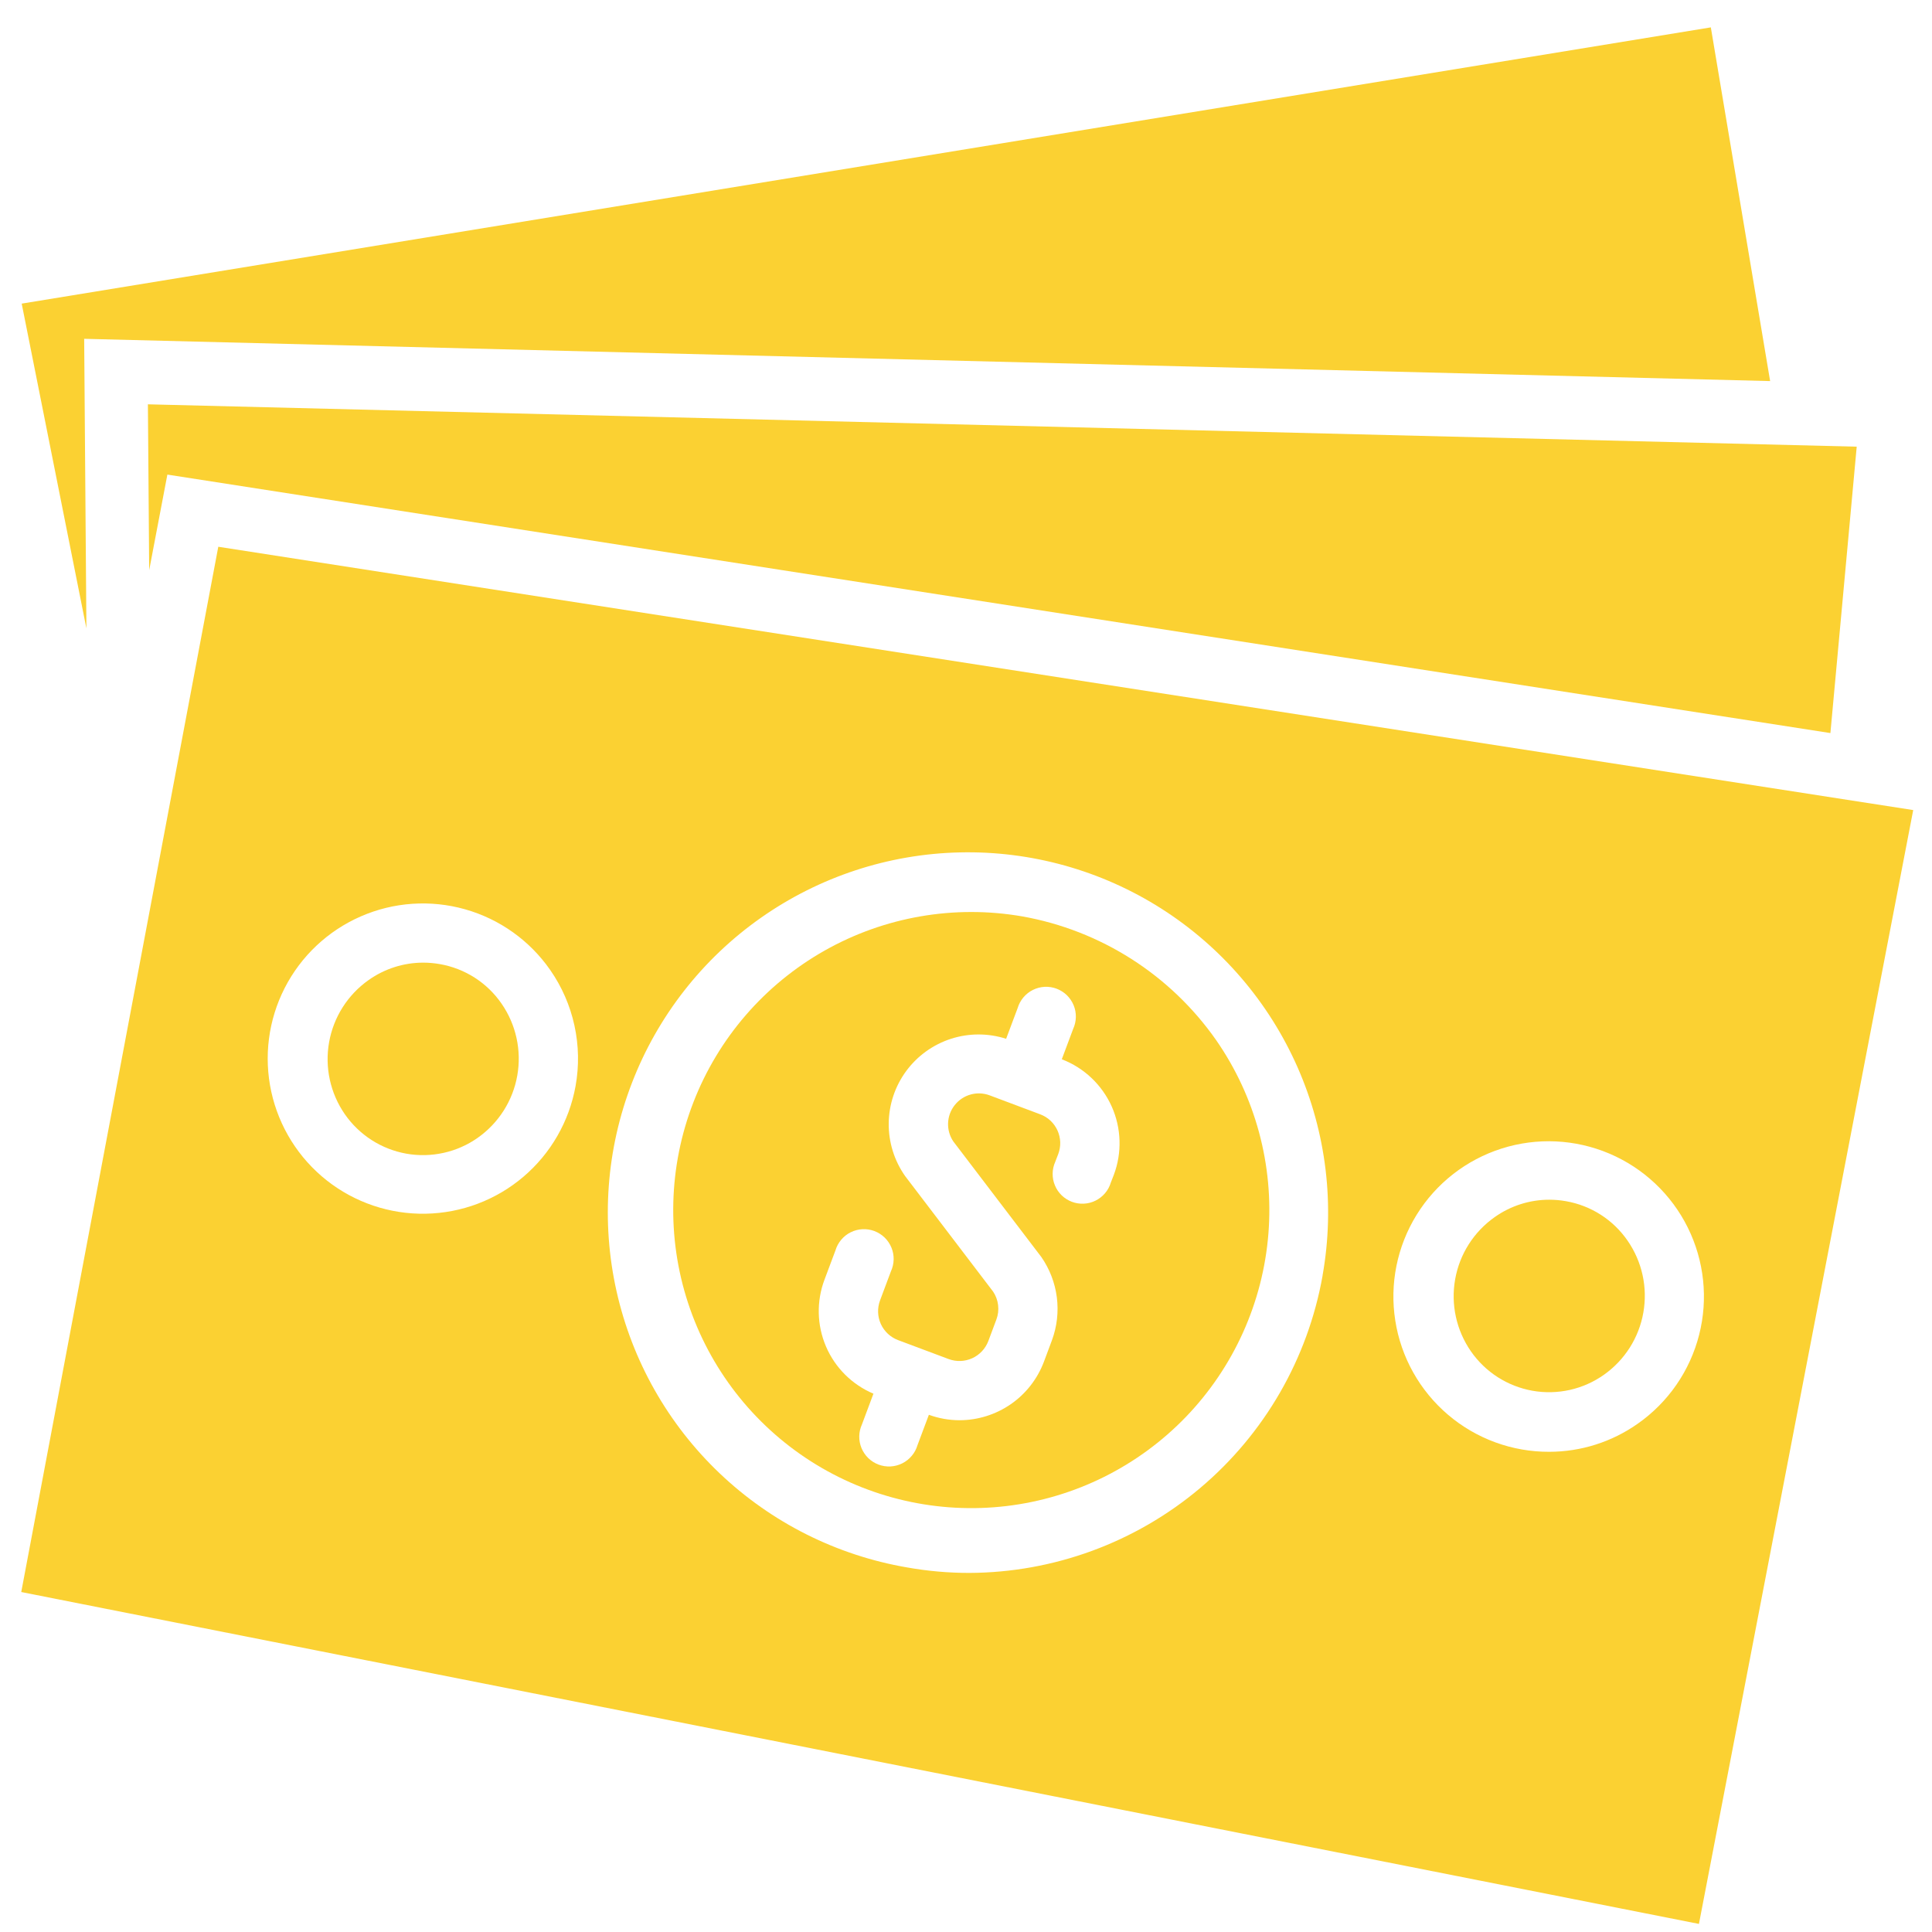 <svg width="65" height="65" viewBox="0 0 65 65" fill="none" xmlns="http://www.w3.org/2000/svg">
<path d="M2.832 11.399L2.907 21.141L0.73 10.215L57.559 0.921L59.554 12.821L2.832 11.399Z" fill="#FBD132"/>
<path d="M62.467 15.028L61.582 24.663L5.631 15.967L5.019 19.183L4.976 13.603L62.467 15.028Z" fill="#FBD132"/>
<path d="M34.392 30.831C32.109 30.435 29.759 30.842 27.742 31.982C25.725 33.123 24.165 34.926 23.328 37.087C22.49 39.248 22.427 41.632 23.148 43.834C23.87 46.036 25.331 47.92 27.285 49.166C29.239 50.412 31.564 50.943 33.864 50.669C36.165 50.395 38.3 49.332 39.906 47.662C41.512 45.991 42.49 43.816 42.674 41.506C42.858 39.197 42.236 36.894 40.914 34.991C39.376 32.796 37.031 31.3 34.392 30.831ZM37.472 39.531L37.372 39.787C37.333 39.918 37.267 40.039 37.178 40.144C37.09 40.248 36.981 40.333 36.858 40.394C36.736 40.455 36.602 40.49 36.465 40.496C36.329 40.503 36.192 40.482 36.064 40.434C35.936 40.386 35.819 40.312 35.721 40.218C35.622 40.123 35.544 40.008 35.492 39.882C35.439 39.756 35.413 39.62 35.415 39.483C35.417 39.347 35.447 39.212 35.503 39.087L35.603 38.827C35.651 38.699 35.674 38.564 35.67 38.427C35.665 38.291 35.634 38.157 35.578 38.033C35.521 37.908 35.441 37.797 35.342 37.703C35.242 37.61 35.125 37.538 34.997 37.49L33.297 36.852C33.091 36.775 32.866 36.765 32.655 36.824C32.443 36.883 32.256 37.008 32.12 37.181C31.983 37.353 31.906 37.564 31.897 37.784C31.889 38.003 31.95 38.22 32.073 38.402L35.034 42.29C35.315 42.694 35.493 43.159 35.556 43.646C35.618 44.134 35.562 44.629 35.392 45.09L35.122 45.813C34.904 46.392 34.516 46.89 34.008 47.242C33.499 47.593 32.896 47.782 32.278 47.782C31.928 47.781 31.58 47.719 31.251 47.599L30.868 48.621C30.829 48.753 30.764 48.875 30.675 48.98C30.587 49.086 30.478 49.172 30.355 49.233C30.232 49.294 30.098 49.33 29.961 49.337C29.824 49.344 29.687 49.323 29.558 49.275C29.429 49.226 29.312 49.152 29.213 49.057C29.115 48.961 29.037 48.846 28.984 48.719C28.932 48.592 28.906 48.456 28.909 48.319C28.912 48.181 28.943 48.046 29 47.921L29.386 46.889C28.669 46.586 28.096 46.017 27.79 45.302C27.483 44.586 27.465 43.779 27.74 43.051L28.107 42.071C28.146 41.939 28.212 41.817 28.3 41.712C28.388 41.606 28.497 41.52 28.62 41.459C28.743 41.398 28.877 41.362 29.014 41.355C29.151 41.348 29.288 41.369 29.417 41.417C29.546 41.466 29.663 41.54 29.762 41.635C29.86 41.731 29.938 41.846 29.991 41.973C30.043 42.1 30.069 42.236 30.066 42.373C30.063 42.511 30.032 42.646 29.975 42.771L29.608 43.751C29.512 44.009 29.521 44.294 29.635 44.545C29.749 44.795 29.958 44.99 30.216 45.087L31.916 45.724C32.174 45.82 32.459 45.81 32.71 45.696C32.96 45.582 33.155 45.373 33.252 45.116L33.522 44.394C33.58 44.24 33.6 44.074 33.58 43.91C33.561 43.746 33.503 43.59 33.411 43.453L30.45 39.565C30.086 39.047 29.893 38.427 29.9 37.793C29.907 37.159 30.113 36.544 30.489 36.033C30.865 35.523 31.392 35.144 31.995 34.949C32.598 34.755 33.247 34.755 33.85 34.949L34.237 33.917C34.276 33.785 34.342 33.663 34.43 33.558C34.518 33.452 34.627 33.366 34.75 33.305C34.873 33.244 35.007 33.208 35.144 33.201C35.281 33.194 35.419 33.215 35.547 33.263C35.676 33.312 35.793 33.386 35.892 33.481C35.99 33.577 36.068 33.692 36.121 33.819C36.173 33.946 36.199 34.082 36.196 34.219C36.193 34.357 36.162 34.492 36.105 34.617L35.723 35.638C36.47 35.924 37.073 36.494 37.401 37.224C37.728 37.953 37.754 38.783 37.472 39.531Z" fill="#FBD132"/>
<path d="M14.802 32.437C14.616 32.404 14.428 32.387 14.239 32.387C13.581 32.387 12.938 32.592 12.401 32.973C11.699 33.468 11.222 34.219 11.072 35.065C10.922 35.91 11.112 36.78 11.601 37.486C11.842 37.833 12.149 38.129 12.504 38.357C12.86 38.585 13.257 38.74 13.672 38.814C14.088 38.888 14.514 38.878 14.927 38.786C15.339 38.695 15.729 38.522 16.074 38.279C16.776 37.784 17.254 37.033 17.403 36.187C17.553 35.342 17.363 34.472 16.874 33.766C16.634 33.418 16.328 33.121 15.972 32.893C15.616 32.665 15.218 32.51 14.802 32.437Z" fill="#FBD132"/>
<path d="M7.344 18.395L0.715 53.562L57.159 64.728L64.368 27.254L7.344 18.395ZM19.364 36.54C19.15 37.728 18.531 38.806 17.612 39.589C16.693 40.372 15.531 40.812 14.323 40.834C13.116 40.857 11.938 40.46 10.991 39.712C10.043 38.963 9.385 37.909 9.127 36.73C8.869 35.55 9.028 34.318 9.577 33.242C10.126 32.167 11.031 31.315 12.137 30.832C13.244 30.348 14.484 30.264 15.646 30.592C16.808 30.92 17.82 31.641 18.51 32.632C18.902 33.195 19.18 33.83 19.326 34.501C19.473 35.172 19.486 35.864 19.364 36.54ZM44.498 42.911C44.003 45.708 42.542 48.242 40.369 50.071C38.196 51.9 35.45 52.908 32.61 52.919C31.906 52.919 31.203 52.857 30.51 52.733C28.146 52.326 25.956 51.226 24.217 49.573C22.478 47.92 21.27 45.788 20.744 43.447C20.218 41.106 20.399 38.662 21.264 36.425C22.128 34.187 23.638 32.256 25.601 30.877C27.564 29.498 29.892 28.732 32.291 28.678C34.689 28.623 37.05 29.282 39.074 30.57C41.097 31.859 42.693 33.719 43.658 35.915C44.624 38.111 44.916 40.545 44.497 42.907L44.498 42.911ZM55.104 47.896C54.233 48.512 53.191 48.843 52.124 48.844C50.876 48.849 49.667 48.407 48.716 47.597C47.766 46.788 47.136 45.665 46.943 44.432C46.748 43.199 47.003 41.937 47.659 40.874C48.315 39.812 49.33 39.02 50.519 38.642C51.709 38.263 52.995 38.324 54.144 38.811C55.293 39.299 56.23 40.182 56.784 41.301C57.338 42.42 57.474 43.7 57.165 44.91C56.857 46.119 56.126 47.179 55.104 47.896Z" fill="#FBD132"/>
<path d="M52.687 40.413C52.501 40.38 52.313 40.363 52.124 40.363C51.465 40.363 50.823 40.568 50.286 40.949C49.584 41.444 49.106 42.195 48.957 43.041C48.807 43.886 48.997 44.756 49.486 45.462C49.727 45.809 50.033 46.105 50.389 46.333C50.745 46.561 51.142 46.716 51.557 46.79C51.973 46.864 52.4 46.854 52.812 46.763C53.224 46.671 53.614 46.498 53.959 46.255C54.661 45.76 55.139 45.009 55.288 44.163C55.438 43.318 55.248 42.448 54.759 41.742C54.519 41.394 54.212 41.097 53.857 40.869C53.501 40.641 53.103 40.486 52.687 40.413Z" fill="#FBD132"/>
</svg>
